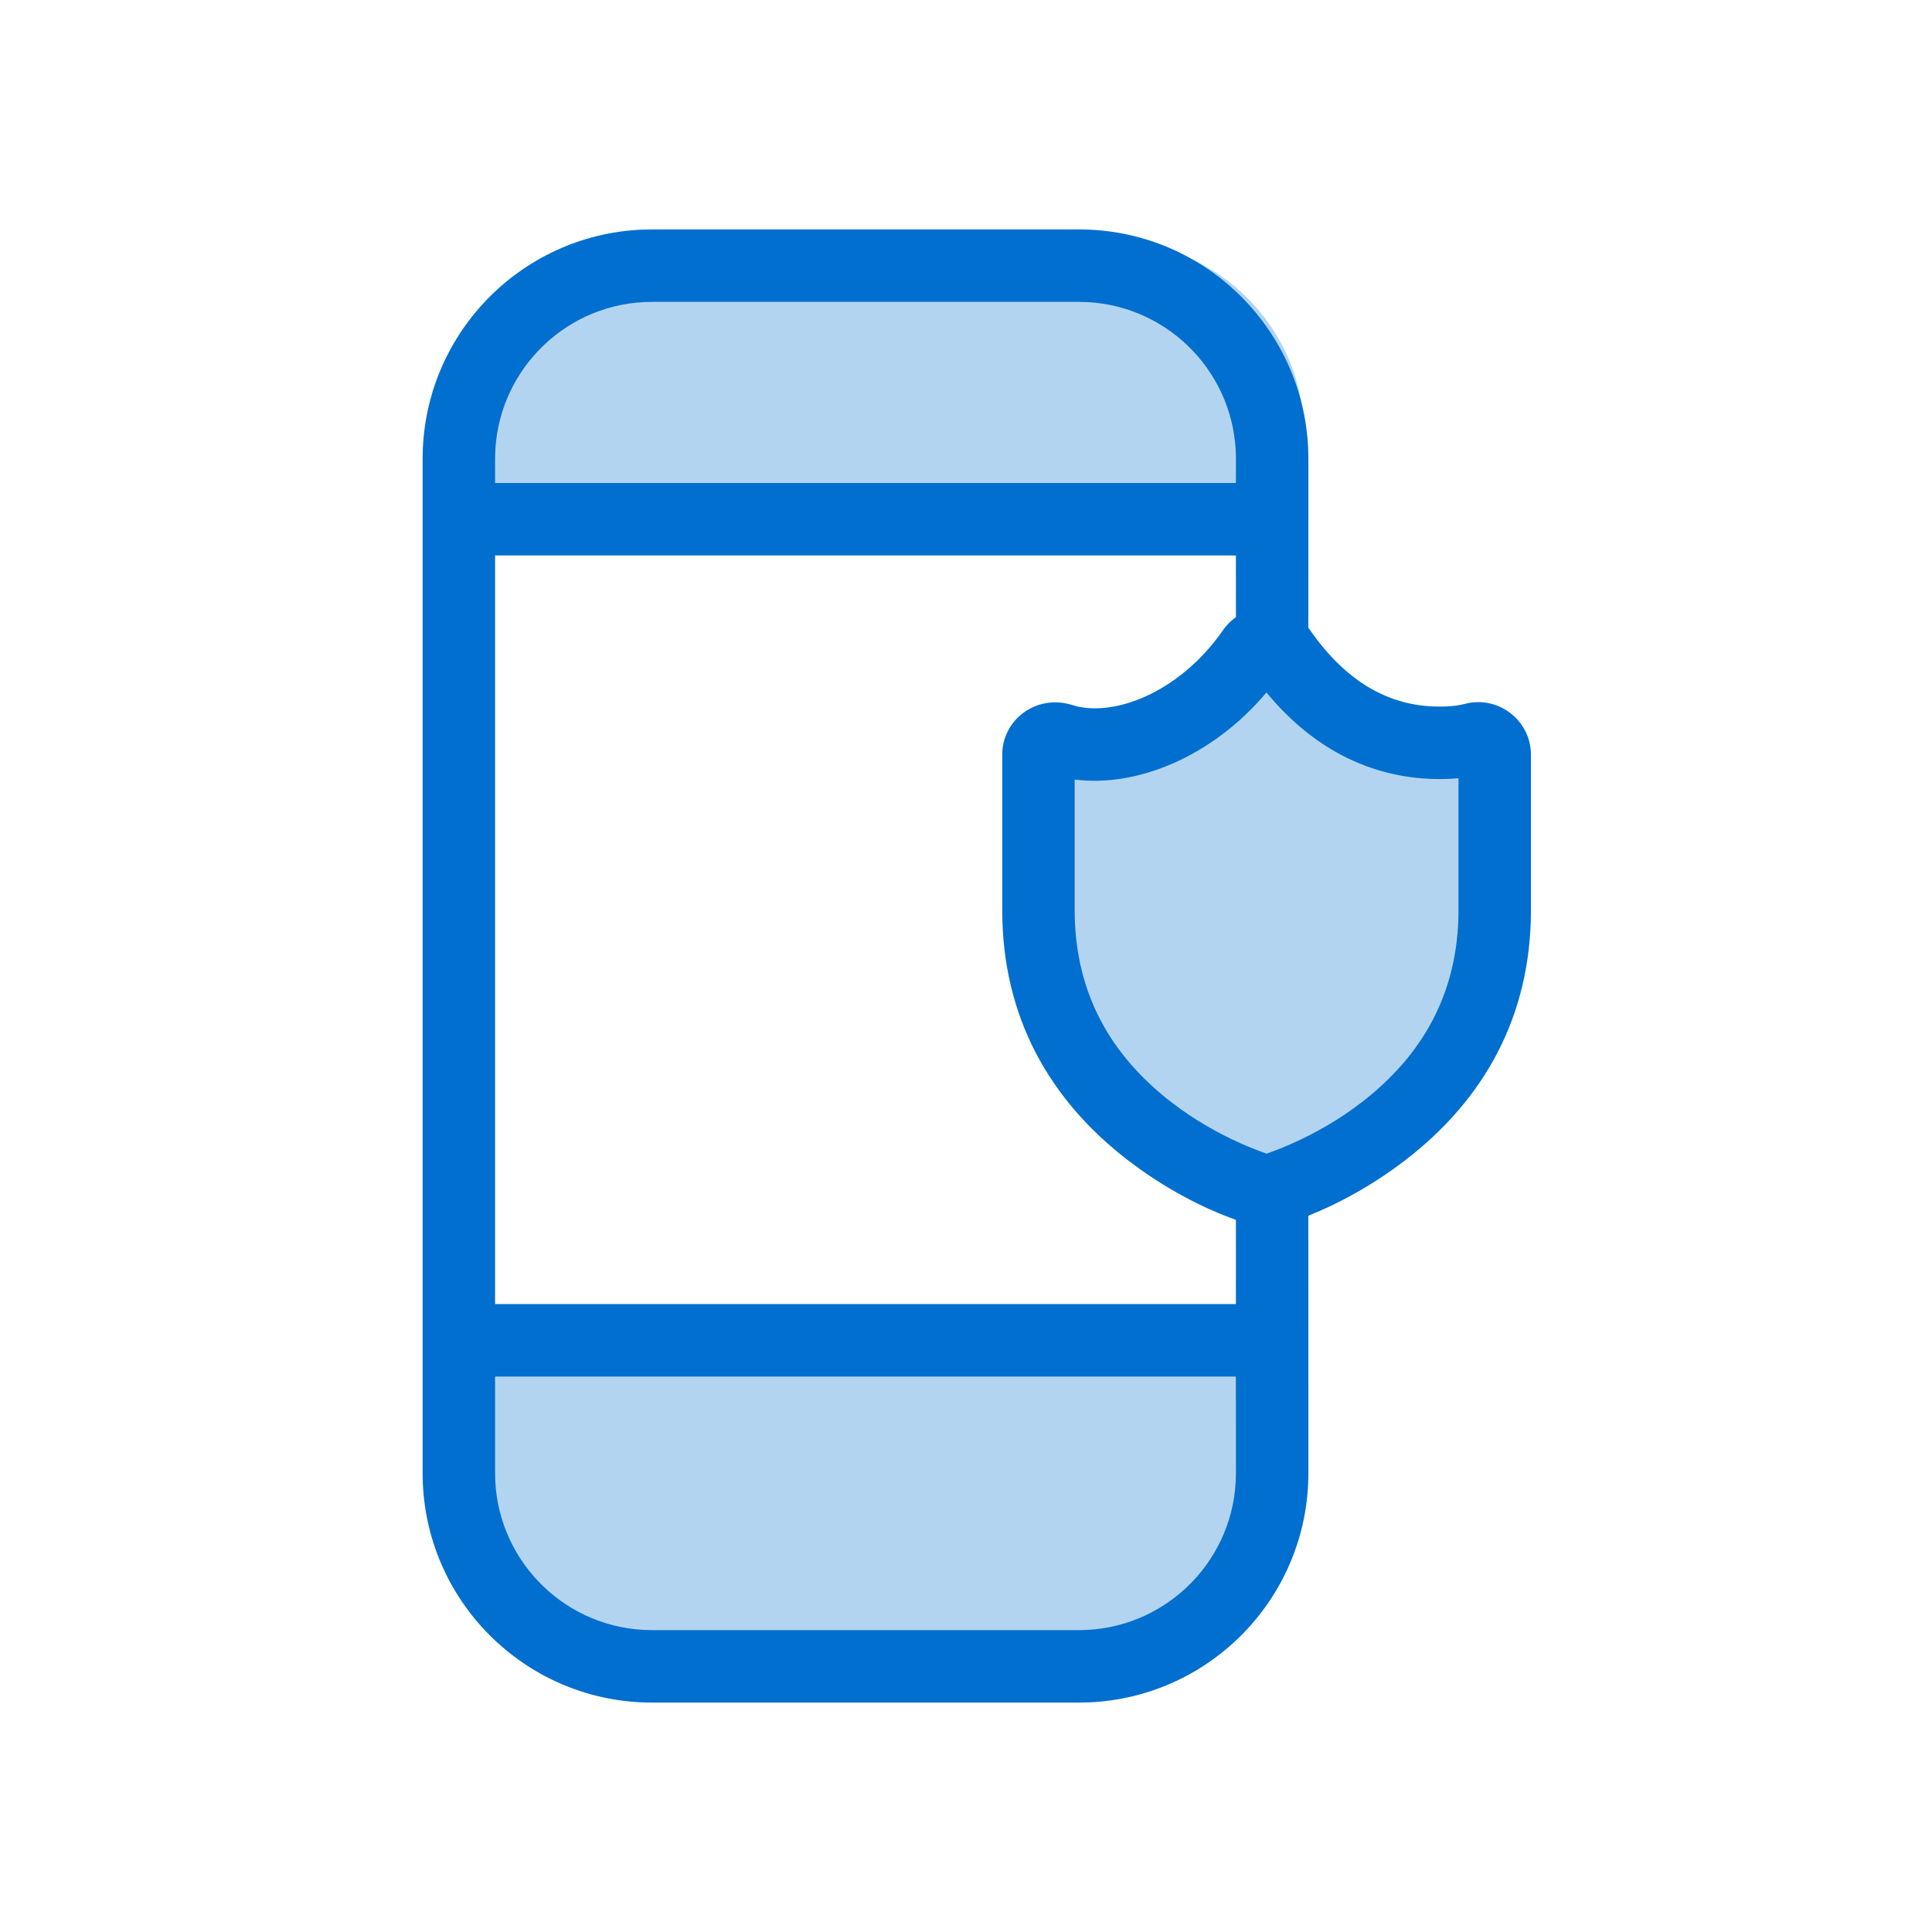 <svg width="60" height="60" viewBox="0 0 60 60" fill="none" xmlns="http://www.w3.org/2000/svg">
<rect width="60" height="60" fill="white"/>
<path d="M13.5 40.5H40.5V45C40.5 48.314 37.814 51 34.5 51H19.5C16.186 51 13.5 48.314 13.5 45V40.5Z" fill="#B3D4F1"/>
<path d="M40.5 16.5L13.5 16.5V13.5C13.5 10.186 16.186 7.5 19.5 7.5L34.5 7.5C37.814 7.5 40.5 10.186 40.5 13.5V16.5Z" fill="#B3D4F1"/>
<path fill-rule="evenodd" clip-rule="evenodd" d="M45.764 22.951C45.76 22.952 45.344 23.069 44.706 23.069C43.356 23.069 41.402 22.572 39.755 20.202C39.564 19.926 39.106 19.926 38.914 20.202C36.926 23.063 34.124 23.363 32.907 22.951C32.582 22.854 32.25 23.098 32.25 23.442V28.262C32.25 34.989 39.13 36.943 39.2 36.962C39.244 36.974 39.289 36.98 39.334 36.98C39.38 36.98 39.425 36.974 39.469 36.962C39.539 36.943 46.42 34.989 46.42 28.262V23.442C46.42 23.108 46.098 22.856 45.764 22.951Z" fill="#B3D4F1"/>
<path d="M33.508 7.125C37.334 7.125 40.455 10.14 40.626 13.924L40.633 14.25L40.632 19.5L40.679 19.56C41.795 21.166 43.075 21.856 44.433 21.936L44.706 21.944C44.95 21.944 45.154 21.925 45.293 21.903L45.456 21.869C46.507 21.57 47.545 22.36 47.545 23.442V28.262C47.545 31.585 46.073 34.158 43.657 36.019C42.599 36.834 41.524 37.402 40.632 37.754L40.633 45.75C40.633 49.576 37.618 52.697 33.834 52.868L33.508 52.875H20.25C16.424 52.875 13.303 49.86 13.132 46.076L13.125 45.75V14.25C13.125 10.424 16.14 7.303 19.924 7.132L20.25 7.125H33.508ZM38.382 42.75H15.375V45.75C15.375 48.349 17.41 50.474 19.973 50.617L20.25 50.625H33.508C36.108 50.625 38.232 48.59 38.375 46.027L38.383 45.75L38.382 42.75ZM38.382 17.25H15.375V40.5H38.382L38.383 37.883C37.429 37.547 36.215 36.946 35.012 36.019C32.597 34.158 31.125 31.585 31.125 28.262V23.442C31.125 22.346 32.181 21.562 33.269 21.886C34.492 22.301 36.591 21.574 37.99 19.56C38.101 19.401 38.234 19.27 38.383 19.166L38.382 17.25ZM39.331 21.505C37.615 23.541 35.257 24.455 33.375 24.21V28.262C33.375 30.829 34.488 32.774 36.386 34.236C37.067 34.761 37.803 35.184 38.542 35.513C38.607 35.542 38.671 35.569 38.732 35.595L39.069 35.731L39.334 35.827C39.372 35.814 39.414 35.8 39.458 35.783L39.762 35.668L40.128 35.513C40.866 35.184 41.603 34.761 42.284 34.236C44.182 32.774 45.295 30.829 45.295 28.262V24.168L45.109 24.182C44.981 24.19 44.846 24.194 44.706 24.194C42.749 24.194 40.872 23.375 39.331 21.505ZM33.508 9.375H20.25C17.651 9.375 15.526 11.41 15.383 13.973L15.375 14.25V15H38.382L38.383 14.25C38.383 11.65 36.348 9.526 33.785 9.383L33.508 9.375Z" fill="#006FCF"/>
</svg>
